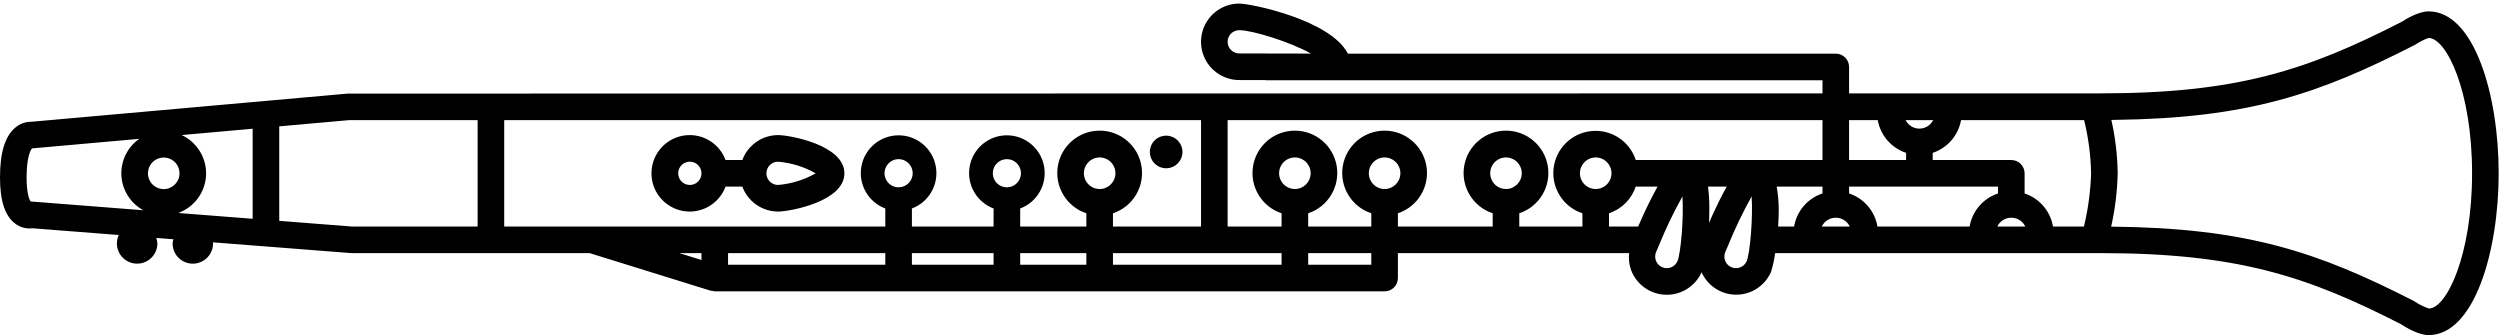<?xml version="1.0" encoding="UTF-8"?>
<svg width="470px" height="63px" viewBox="0 0 470 63" xmlns="http://www.w3.org/2000/svg" xmlns:xlink="http://www.w3.org/1999/xlink" version="1.1">
 <!-- Generated by Pixelmator Pro 2.0.8 -->
 <g id="New-Group">
  <path id="Path" d="M394.792 17.553 L347.627 17.559 347.627 12.585 C347.627 11.922 347.364 11.286 346.895 10.817 346.426 10.348 345.79 10.085 345.127 10.085 L253.403 10.085 C250.136 3.71 235.157 0.673 232.981 0.673 230.413 0.673 228.04 2.043 226.756 4.267 225.473 6.491 225.473 9.231 226.756 11.455 228.04 13.678 230.413 15.048 232.981 15.048 L237.969 15.058 237.969 15.085 251.582 15.085 254.063 15.09 254.063 15.085 342.627 15.085 342.627 17.56 65.403 17.595 5.92 22.89 C4.807 22.873 3.726 23.264 2.881 23.989 0.942 25.607 0 28.674 0 33.366 0 37.797 0.947 40.644 2.896 42.067 3.807 42.748 4.945 43.051 6.074 42.915 L22.343 44.182 C22.106 44.676 21.98 45.217 21.975 45.766 21.978 47.866 23.681 49.566 25.781 49.566 27.88 49.566 29.583 47.866 29.587 45.766 29.568 45.412 29.497 45.063 29.378 44.729 L32.603 44.981 C32.521 45.236 32.468 45.499 32.444 45.766 32.444 47.126 33.169 48.382 34.347 49.062 35.525 49.742 36.975 49.742 38.153 49.062 39.331 48.382 40.056 47.126 40.056 45.766 40.056 45.692 40.018 45.631 40.014 45.558 L66.042 47.585 110.849 47.585 133.633 54.66 C133.883 54.674 134.132 54.711 134.375 54.772 L260.305 54.772 C260.968 54.773 261.604 54.51 262.073 54.041 262.542 53.572 262.806 52.936 262.805 52.273 L262.805 47.585 306.275 47.585 C306.149 48.676 306.279 49.781 306.655 50.813 307.693 53.518 310.256 55.333 313.153 55.415 316.049 55.496 318.71 53.828 319.899 51.186 321.052 53.759 323.613 55.412 326.433 55.402 329.253 55.393 331.803 53.723 332.939 51.142 333.309 49.983 333.573 48.792 333.727 47.585 L394.792 47.585 C420.679 47.585 433.726 51.931 451.338 60.927 452.29 61.55 454.705 63 456.57 63 465.132 63 469.751 47.329 469.751 32.553 469.751 17.81 465.132 2.138 456.57 2.138 454.705 2.138 452.29 3.588 451.57 4.077 433.721 13.208 420.674 17.553 394.792 17.553 Z M232.981 10.048 C231.773 10.048 230.793 9.069 230.793 7.861 230.793 6.653 231.773 5.673 232.981 5.673 235.425 5.673 242.566 7.873 246.46 10.075 Z M393.125 32.585 C393.022 35.955 392.572 39.306 391.783 42.585 L385.961 42.585 C385.47 39.685 383.417 37.293 380.625 36.368 L380.625 32.585 C380.625 31.922 380.362 31.286 379.893 30.817 379.424 30.348 378.788 30.085 378.125 30.085 L363.347 30.085 363.347 28.739 C366.119 27.821 368.165 25.459 368.677 22.585 L391.815 22.585 C392.623 25.859 393.062 29.213 393.125 32.585 Z M342.497 42.585 C342.981 41.572 344.004 40.927 345.127 40.927 346.25 40.927 347.272 41.572 347.757 42.585 Z M352.963 42.585 C352.472 39.685 350.419 37.293 347.627 36.368 L347.627 35.085 375.625 35.085 375.625 36.368 C372.833 37.293 370.78 39.685 370.289 42.585 Z M375.495 42.585 C375.979 41.572 377.002 40.927 378.125 40.927 379.248 40.927 380.27 41.572 380.755 42.585 Z M363.434 22.585 C362.942 23.562 361.941 24.179 360.847 24.179 359.753 24.179 358.752 23.562 358.26 22.585 Z M353.017 22.585 C353.529 25.459 355.576 27.821 358.347 28.739 L358.347 30.085 347.627 30.085 347.627 22.585 Z M166.438 47.585 L166.438 49.772 136.875 49.772 136.875 47.585 Z M191.794 49.772 L191.794 47.585 204.236 47.585 204.236 49.772 Z M186.794 49.772 L171.438 49.772 171.438 47.585 186.794 47.585 Z M209.236 49.772 L209.236 47.585 240.937 47.585 240.937 49.772 Z M209.236 42.588 L209.236 40.096 C212.951 38.869 215.225 35.126 214.603 31.263 213.982 27.401 210.648 24.561 206.736 24.561 202.823 24.561 199.49 27.401 198.868 31.263 198.247 35.126 200.521 38.869 204.236 40.096 L204.236 42.588 191.794 42.589 191.794 39.198 C195.01 37.989 196.901 34.654 196.287 31.274 195.673 27.895 192.729 25.438 189.294 25.438 185.859 25.438 182.916 27.895 182.302 31.274 181.688 34.654 183.579 37.989 186.794 39.198 L186.794 42.589 171.438 42.589 171.438 39.198 C174.653 37.989 176.544 34.654 175.93 31.274 175.316 27.895 172.373 25.438 168.938 25.438 165.503 25.438 162.559 27.895 161.945 31.274 161.331 34.654 163.222 37.989 166.438 39.198 L166.438 42.589 94.792 42.591 94.792 22.585 225.793 22.585 225.793 42.587 Z M206.736 35.537 C205.535 35.537 204.452 34.813 203.993 33.704 203.533 32.595 203.787 31.318 204.637 30.469 205.486 29.62 206.762 29.366 207.872 29.825 208.981 30.285 209.704 31.367 209.704 32.568 209.702 34.206 208.374 35.534 206.736 35.537 Z M189.294 35.217 C187.831 35.217 186.645 34.031 186.645 32.568 186.645 31.105 187.831 29.919 189.294 29.919 190.757 29.919 191.943 31.105 191.943 32.568 191.941 34.03 190.756 35.215 189.294 35.217 Z M168.938 35.217 C167.866 35.217 166.901 34.571 166.491 33.582 166.081 32.592 166.307 31.452 167.065 30.695 167.822 29.937 168.962 29.711 169.952 30.121 170.941 30.531 171.587 31.496 171.587 32.568 171.585 34.03 170.4 35.215 168.938 35.217 Z M65.625 22.585 L89.792 22.585 89.792 42.592 66.238 42.592 52.5 41.521 52.5 23.755 Z M38.75 32.585 C38.742 29.499 36.95 26.695 34.152 25.391 L47.5 24.201 47.5 41.131 33.516 40.04 C36.651 38.898 38.741 35.922 38.75 32.585 Z M30.781 35.554 C29.58 35.554 28.498 34.83 28.038 33.721 27.579 32.612 27.833 31.335 28.682 30.486 29.531 29.637 30.808 29.383 31.917 29.842 33.027 30.302 33.75 31.384 33.75 32.585 33.747 34.223 32.42 35.551 30.781 35.554 Z M5 33.366 C5 29.44 5.771 28.198 6.018 27.9 L26.179 26.102 C23.937 27.675 22.669 30.295 22.825 33.029 22.982 35.763 24.542 38.221 26.948 39.528 L5.735 37.873 C5.5 37.487 5 36.318 5 33.366 Z M131.875 47.585 L131.875 48.878 127.711 47.585 Z M257.805 49.772 L245.938 49.772 245.938 47.585 257.805 47.585 Z M262.805 40.096 C266.52 38.869 268.794 35.126 268.173 31.263 267.551 27.401 264.217 24.561 260.305 24.561 256.393 24.561 253.059 27.401 252.437 31.263 251.816 35.126 254.09 38.869 257.805 40.096 L257.805 42.586 245.937 42.587 245.937 40.096 C249.652 38.869 251.927 35.126 251.305 31.263 250.683 27.401 247.35 24.561 243.437 24.561 239.525 24.561 236.191 27.401 235.57 31.263 234.948 35.126 237.223 38.869 240.937 40.096 L240.937 42.587 230.793 42.587 230.793 22.585 342.627 22.585 342.627 30.085 330.326 30.085 C330.234 30.08 330.145 30.082 330.053 30.085 L317.316 30.085 C317.224 30.08 317.135 30.082 317.043 30.085 L307.526 30.085 C306.365 26.521 302.872 24.253 299.144 24.643 295.416 25.032 292.467 27.974 292.069 31.702 291.671 35.429 293.931 38.927 297.493 40.096 L297.493 42.585 285.625 42.586 285.625 40.096 C289.34 38.869 291.614 35.126 290.993 31.263 290.371 27.401 287.037 24.561 283.125 24.561 279.213 24.561 275.879 27.401 275.257 31.263 274.636 35.126 276.91 38.869 280.625 40.096 L280.625 42.586 262.805 42.587 Z M260.305 35.537 C259.104 35.537 258.022 34.813 257.562 33.704 257.103 32.595 257.357 31.318 258.206 30.469 259.055 29.62 260.332 29.366 261.441 29.825 262.55 30.285 263.274 31.367 263.274 32.568 263.271 34.206 261.944 35.534 260.305 35.537 Z M243.437 35.537 C242.237 35.537 241.154 34.813 240.695 33.704 240.235 32.595 240.489 31.318 241.338 30.469 242.187 29.62 243.464 29.366 244.573 29.825 245.683 30.285 246.406 31.367 246.406 32.568 246.403 34.206 245.076 35.534 243.438 35.537 Z M307.975 42.585 L302.493 42.585 302.493 40.096 C304.861 39.307 306.721 37.451 307.515 35.085 L311.617 35.085 C310.277 37.521 309.061 40.025 307.975 42.585 Z M302.961 32.568 C302.961 33.769 302.238 34.851 301.129 35.311 300.019 35.77 298.742 35.516 297.893 34.667 297.044 33.818 296.79 32.541 297.25 31.432 297.709 30.322 298.792 29.599 299.993 29.599 301.631 29.602 302.959 30.929 302.961 32.568 Z M324.627 35.085 C323.652 36.792 322.562 39.02 321.289 41.893 321.305 41.568 321.32 41.244 321.328 40.954 Q321.354 40.075 321.355 39.294 C321.369 37.887 321.284 36.48 321.101 35.085 Z M283.125 35.537 C281.924 35.537 280.842 34.813 280.382 33.704 279.923 32.595 280.177 31.318 281.026 30.469 281.875 29.62 283.152 29.366 284.261 29.825 285.37 30.285 286.094 31.367 286.094 32.568 286.091 34.206 284.763 35.534 283.125 35.537 Z M312.473 50.227 C311.942 49.992 311.526 49.556 311.318 49.013 311.11 48.472 311.124 47.871 311.36 47.341 L311.826 46.262 C313.123 43.063 314.616 39.948 316.296 36.933 316.56 40.83 316.013 47.556 315.359 49.116 314.868 50.218 313.577 50.715 312.473 50.227 Z M327.156 50.268 C326.33 50.586 325.395 50.376 324.785 49.735 324.175 49.094 324.011 48.149 324.37 47.341 L324.836 46.257 C326.134 43.06 327.626 39.946 329.307 36.933 329.575 40.83 329.021 47.556 328.369 49.116 328.135 49.647 327.698 50.062 327.156 50.268 Z M334.402 39.519 C334.402 38.032 334.274 36.549 334.02 35.085 L342.627 35.085 342.627 36.368 C339.835 37.293 337.782 39.685 337.291 42.585 L334.286 42.585 C334.354 41.571 334.402 40.541 334.402 39.519 Z M464.751 32.583 C464.751 48.098 459.905 58 456.641 58.002 455.649 57.669 454.708 57.2 453.845 56.608 435.778 47.362 422.401 42.845 396.899 42.608 397.636 39.315 398.046 35.958 398.125 32.585 398.079 29.21 397.681 25.85 396.938 22.558 L397.292 22.553 397.292 22.541 C422.559 22.263 435.864 17.729 454.075 8.396 454.851 7.874 455.689 7.452 456.57 7.138 459.905 7.138 464.751 17.038 464.751 32.583 Z" fill="#000000" fill-opacity="1" stroke="none"/>
  <path id="Path-1" d="M129.688 25.397 C126.043 25.385 122.966 28.101 122.527 31.719 122.088 35.337 124.426 38.711 127.968 39.57 131.509 40.429 135.134 38.502 136.401 35.085 L139.558 35.085 C140.599 37.895 143.275 39.764 146.272 39.772 148.474 39.772 158.75 37.9 158.75 32.585 158.75 27.27 148.474 25.397 146.272 25.397 143.275 25.406 140.599 27.275 139.558 30.085 L136.401 30.085 C135.36 27.275 132.684 25.406 129.688 25.397 Z M127.5 32.585 C127.5 31.7 128.033 30.903 128.85 30.564 129.668 30.225 130.609 30.413 131.234 31.038 131.86 31.664 132.047 32.605 131.708 33.422 131.37 34.239 130.572 34.772 129.688 34.772 128.48 34.771 127.501 33.792 127.5 32.585 Z M153.347 32.585 C151.175 33.819 148.761 34.565 146.272 34.772 145.064 34.772 144.084 33.793 144.084 32.585 144.084 31.377 145.064 30.397 146.272 30.397 148.761 30.605 151.175 31.351 153.347 32.585 Z" fill="#000000" fill-opacity="1" stroke="none"/>
  <path id="Path-2" d="M216.174 28.569 C216.174 30.26 217.545 31.631 219.236 31.631 220.927 31.631 222.298 30.26 222.298 28.569 222.298 26.877 220.927 25.506 219.236 25.506 217.545 25.506 216.174 26.877 216.174 28.568 Z" fill="#000000" fill-opacity="1" stroke="none"/>
 </g>
</svg>
